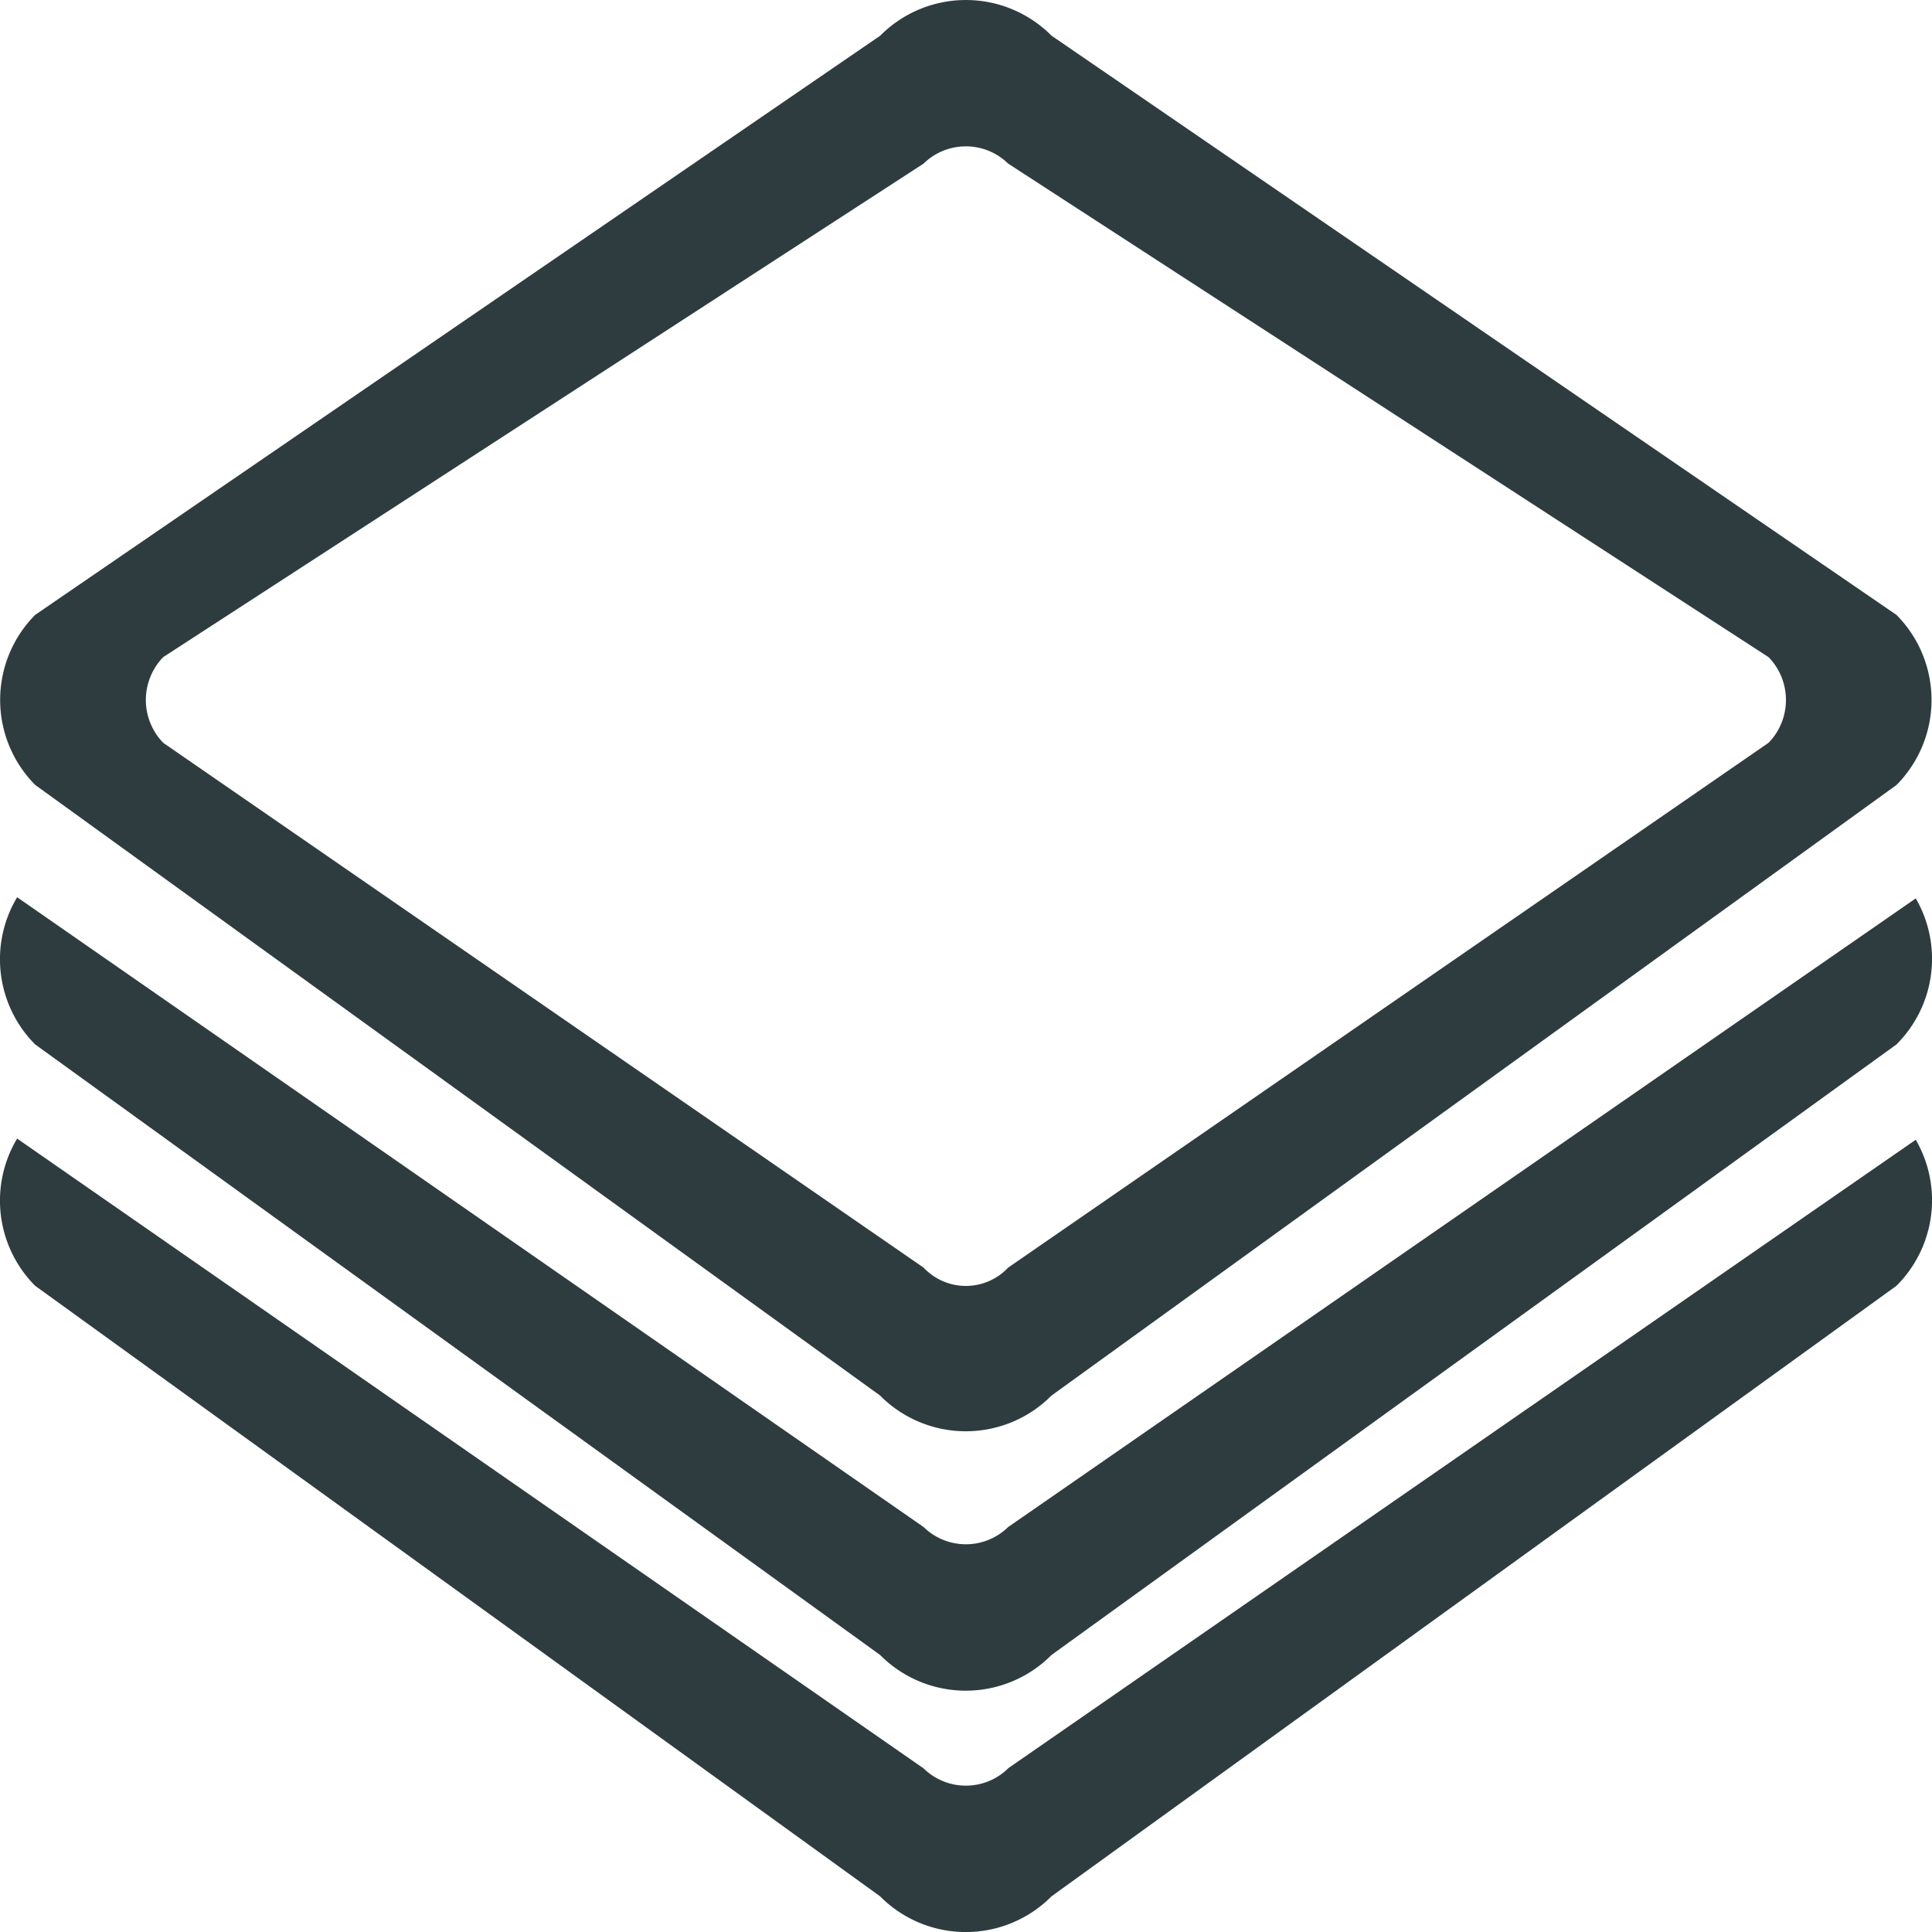 <svg xmlns="http://www.w3.org/2000/svg" width="15" height="15" viewBox="0 0 15 15">
    <path fill="#2E3C40" fill-rule="nonzero" d="M6.833 10.835a.937.937 0 0 0 1.331 0l6.56-4.74a.937.937 0 0 0 0-1.321L8.164.277a.937.937 0 0 0-1.33 0L.273 4.774a.937.937 0 0 0 0 1.32l6.56 4.741zM1.267 5.102L7.171 1.27a.469.469 0 0 1 .656 0l5.904 3.832c.18.185.18.48 0 .665L7.827 9.842a.45.45 0 0 1-.656 0L1.267 5.767a.478.478 0 0 1 0-.665zm6.56 6.754a.469.469 0 0 1-.656 0L.133 6.966a.937.937 0 0 0 .14 1.143l6.56 4.74a.937.937 0 0 0 1.331 0l6.56-4.74a.937.937 0 0 0 .15-1.134l-7.047 4.881zm0 1.874a.469.469 0 0 1-.656 0L.133 8.84a.937.937 0 0 0 .14 1.143l6.56 4.74a.937.937 0 0 0 1.331 0l6.56-4.74a.937.937 0 0 0 .15-1.134l-7.047 4.88z"/>
</svg>
